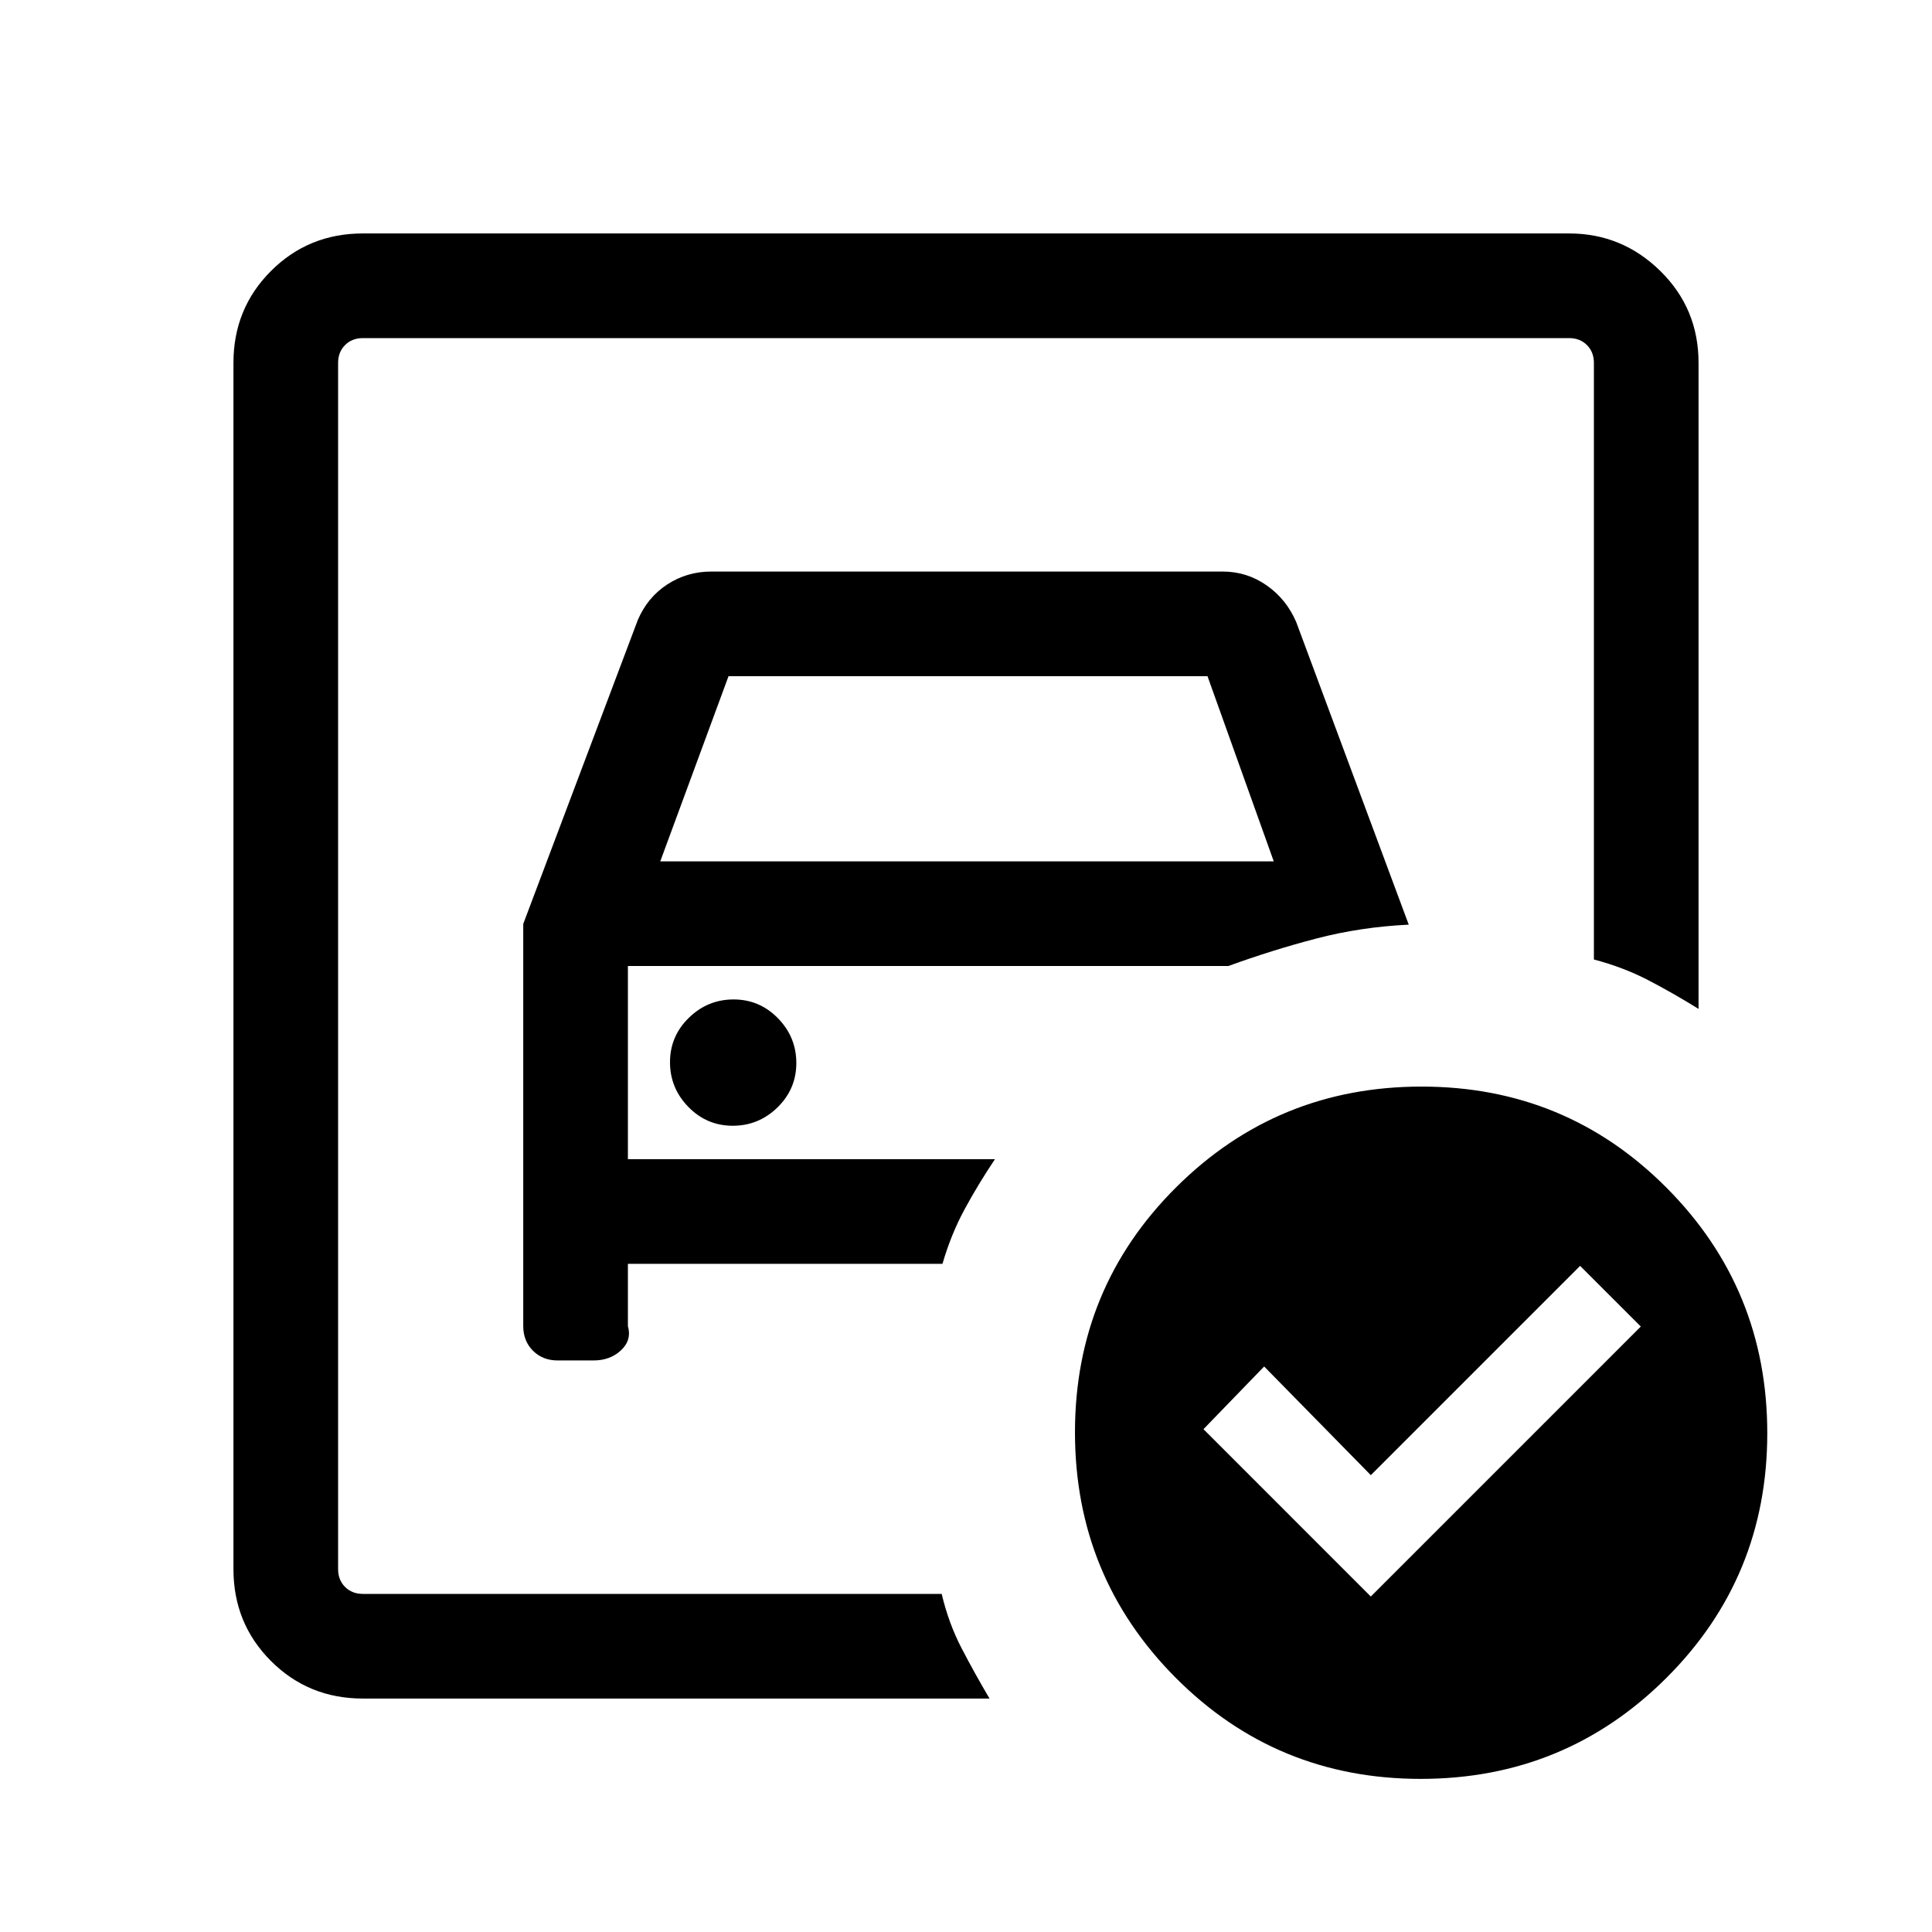 <svg xmlns="http://www.w3.org/2000/svg" height="20" viewBox="0 -960 960 960" width="20"><path d="M168-168v-624 308.77-16.54V-168Zm92-332.92v199.84q0 7.42 4.83 12.25t12.25 4.83h17.84q8.3 0 13.69-5.08 5.39-5.08 3.39-12V-332h156.31q4.23-14.62 11-27.12 6.77-12.5 15.07-24.88H312v-96h298.38q21.77-7.92 43.7-13.65 21.92-5.73 45.92-6.89l-55.92-150.38q-4.85-11.31-14.66-18.19-9.82-6.89-21.88-6.89H353.46q-12.06 0-21.88 6.39-9.81 6.38-14.66 17.69l-56.92 151ZM328.08-532 362-624h238l32.92 92H328.08Zm36.02 131.38q12.9 0 22.25-9.13 9.34-9.14 9.34-22.04 0-12.9-9.13-22.25-9.14-9.34-22.04-9.34-12.91 0-22.25 9.13-9.35 9.14-9.35 22.04 0 12.9 9.14 22.25 9.13 9.34 22.04 9.34Zm317.05 233.93 134.16-134.16L785.15-331l-104 104-53-54L598-249.85l83.15 83.16Zm25.23-253.39q71.7 0 121.73 50.27 50.04 50.26 50.04 121.96 0 71.69-50.26 121.73-50.27 50.04-121.96 50.04-71.7 0-121.74-50.26-50.04-50.27-50.04-121.96 0-71.7 50.27-121.74 50.26-50.04 121.96-50.04ZM180.31-116q-27.01 0-45.66-18.65Q116-153.3 116-180.31v-599.38q0-27.01 18.65-45.66Q153.3-844 180.31-844h599.38Q806-844 825-825.35q19 18.65 19 45.66v321q-12.77-7.92-25.08-14.31-12.31-6.38-26.92-10.23v-296.46q0-5.39-3.46-8.85t-8.85-3.46H180.31q-5.39 0-8.85 3.46t-3.46 8.85v599.38q0 5.39 3.46 8.85t8.85 3.46h287.61q3.46 14.61 9.85 26.92 6.38 12.31 13.92 25.08H180.31Z"/></svg>